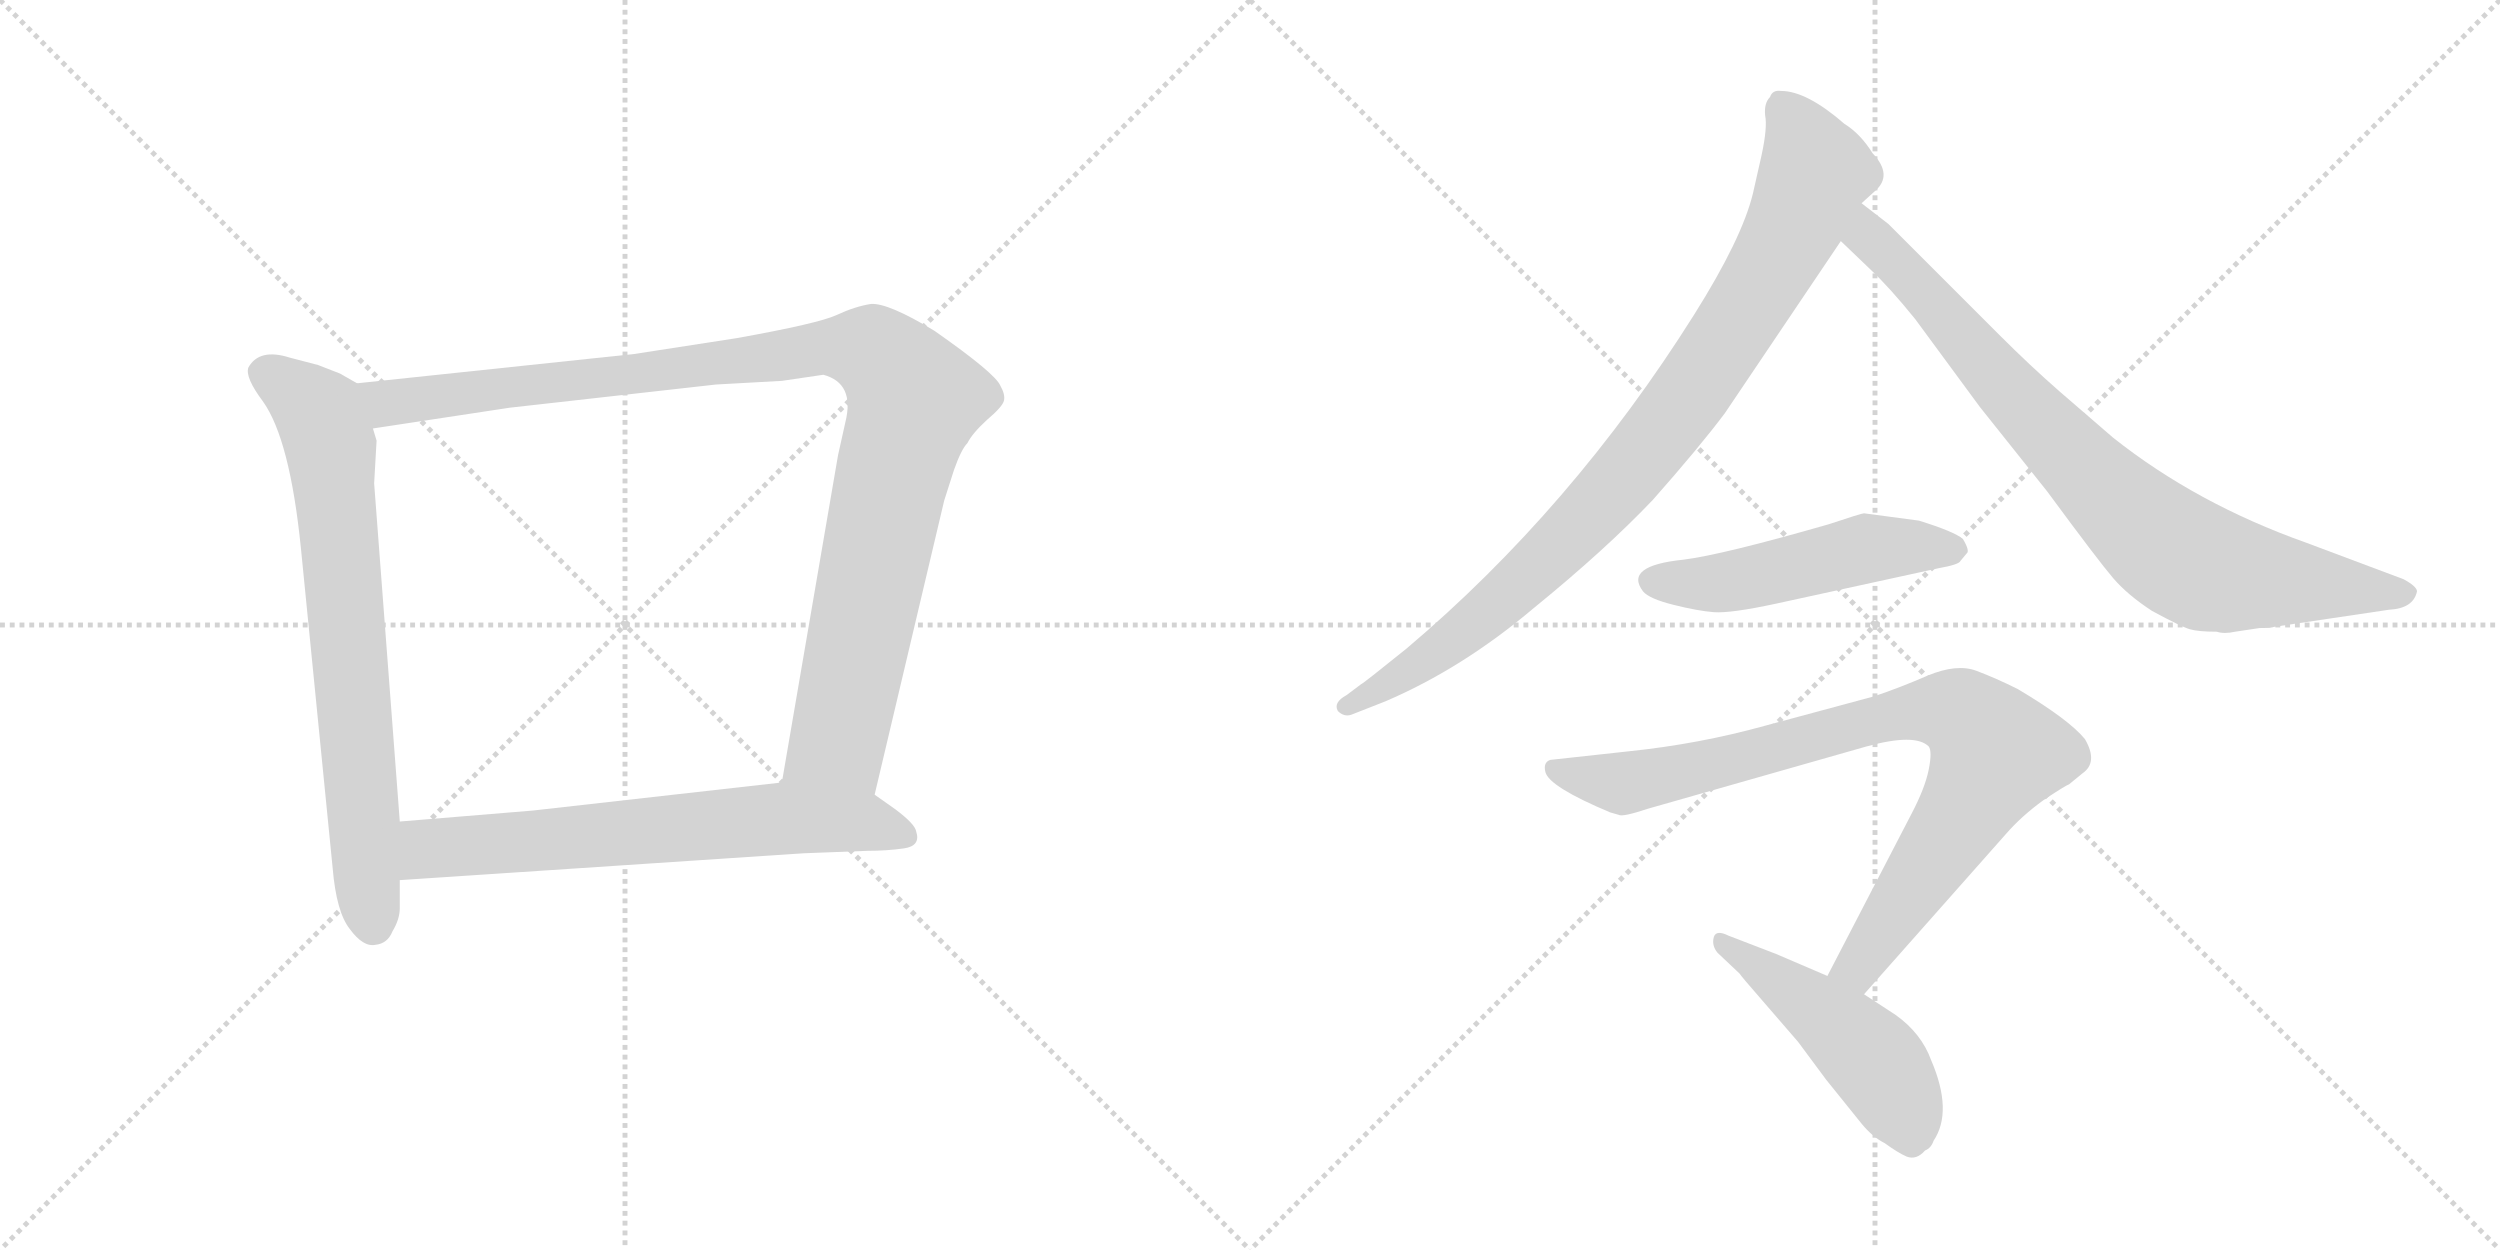 <svg version="1.1" viewBox="0 0 2048 1024" xmlns="http://www.w3.org/2000/svg">
  <g stroke="lightgray" stroke-dasharray="1,1" stroke-width="1" transform="scale(4, 4)">
    <line x1="0" y1="0" x2="256" y2="256"></line>
    <line x1="256" y1="0" x2="0" y2="256"></line>
    <line x1="128" y1="0" x2="128" y2="256"></line>
    <line x1="0" y1="128" x2="256" y2="128"></line>
    <line x1="256" y1="0" x2="512" y2="256"></line>
    <line x1="512" y1="0" x2="256" y2="256"></line>
    <line x1="384" y1="0" x2="384" y2="256"></line>
    <line x1="256" y1="128" x2="512" y2="128"></line>
  </g>
<g transform="scale(1, -1) translate(0, -850)">
   <style type="text/css">
    @keyframes keyframes0 {
      from {
       stroke: black;
       stroke-dashoffset: 735;
       stroke-width: 128;
       }
       71% {
       animation-timing-function: step-end;
       stroke: black;
       stroke-dashoffset: 0;
       stroke-width: 128;
       }
       to {
       stroke: black;
       stroke-width: 1024;
       }
       }
       #make-me-a-hanzi-animation-0 {
         animation: keyframes0 0.848s both;
         animation-delay: 0s;
         animation-timing-function: linear;
       }
    @keyframes keyframes1 {
      from {
       stroke: black;
       stroke-dashoffset: 1062;
       stroke-width: 128;
       }
       78% {
       animation-timing-function: step-end;
       stroke: black;
       stroke-dashoffset: 0;
       stroke-width: 128;
       }
       to {
       stroke: black;
       stroke-width: 1024;
       }
       }
       #make-me-a-hanzi-animation-1 {
         animation: keyframes1 1.114s both;
         animation-delay: 0.848s;
         animation-timing-function: linear;
       }
    @keyframes keyframes2 {
      from {
       stroke: black;
       stroke-dashoffset: 674;
       stroke-width: 128;
       }
       69% {
       animation-timing-function: step-end;
       stroke: black;
       stroke-dashoffset: 0;
       stroke-width: 128;
       }
       to {
       stroke: black;
       stroke-width: 1024;
       }
       }
       #make-me-a-hanzi-animation-2 {
         animation: keyframes2 0.799s both;
         animation-delay: 1.962s;
         animation-timing-function: linear;
       }
    @keyframes keyframes3 {
      from {
       stroke: black;
       stroke-dashoffset: 905;
       stroke-width: 128;
       }
       75% {
       animation-timing-function: step-end;
       stroke: black;
       stroke-dashoffset: 0;
       stroke-width: 128;
       }
       to {
       stroke: black;
       stroke-width: 1024;
       }
       }
       #make-me-a-hanzi-animation-3 {
         animation: keyframes3 0.986s both;
         animation-delay: 2.761s;
         animation-timing-function: linear;
       }
    @keyframes keyframes4 {
      from {
       stroke: black;
       stroke-dashoffset: 827;
       stroke-width: 128;
       }
       73% {
       animation-timing-function: step-end;
       stroke: black;
       stroke-dashoffset: 0;
       stroke-width: 128;
       }
       to {
       stroke: black;
       stroke-width: 1024;
       }
       }
       #make-me-a-hanzi-animation-4 {
         animation: keyframes4 0.923s both;
         animation-delay: 3.747s;
         animation-timing-function: linear;
       }
    @keyframes keyframes5 {
      from {
       stroke: black;
       stroke-dashoffset: 505;
       stroke-width: 128;
       }
       62% {
       animation-timing-function: step-end;
       stroke: black;
       stroke-dashoffset: 0;
       stroke-width: 128;
       }
       to {
       stroke: black;
       stroke-width: 1024;
       }
       }
       #make-me-a-hanzi-animation-5 {
         animation: keyframes5 0.661s both;
         animation-delay: 4.67s;
         animation-timing-function: linear;
       }
    @keyframes keyframes6 {
      from {
       stroke: black;
       stroke-dashoffset: 864;
       stroke-width: 128;
       }
       74% {
       animation-timing-function: step-end;
       stroke: black;
       stroke-dashoffset: 0;
       stroke-width: 128;
       }
       to {
       stroke: black;
       stroke-width: 1024;
       }
       }
       #make-me-a-hanzi-animation-6 {
         animation: keyframes6 0.953s both;
         animation-delay: 5.331s;
         animation-timing-function: linear;
       }
    @keyframes keyframes7 {
      from {
       stroke: black;
       stroke-dashoffset: 485;
       stroke-width: 128;
       }
       61% {
       animation-timing-function: step-end;
       stroke: black;
       stroke-dashoffset: 0;
       stroke-width: 128;
       }
       to {
       stroke: black;
       stroke-width: 1024;
       }
       }
       #make-me-a-hanzi-animation-7 {
         animation: keyframes7 0.645s both;
         animation-delay: 6.285s;
         animation-timing-function: linear;
       }
</style>
<path d="M 292.5 536.0 L 278.5 544.0 L 260.5 551.0 L 237.5 557.0 Q 212.5 565.0 203.5 549.0 Q 200.5 541.0 215.5 521.0 Q 237.5 490.0 246.5 401.0 L 272.5 139.0 Q 275.5 103.0 286.5 89.0 Q 297.5 74.0 307.5 76.0 Q 317.5 77.0 321.5 87.0 Q 327.5 97.0 327.5 106.0 L 327.5 129.0 L 327.5 177.0 L 306.5 454.0 L 308.5 489.0 L 305.5 499.0 C 300.5 529.0 300.5 532.0 292.5 536.0 Z" fill="lightgray"></path> 
<path d="M 716.5 199.0 L 773.5 440.0 L 781.5 465.0 Q 787.5 482.0 792.5 487.0 Q 796.5 495.0 808.5 506.0 Q 821.5 517.0 822.5 522.0 Q 823.5 527.0 819.5 534.0 Q 815.5 544.0 765.5 579.0 Q 727.5 602.0 713.5 601.0 Q 700.5 599.0 685.5 592.0 Q 670.5 585.0 603.5 573.0 L 519.5 560.0 L 292.5 536.0 C 262.5 533.0 275.5 494.0 305.5 499.0 L 417.5 516.0 L 586.5 535.0 L 640.5 538.0 L 674.5 543.0 Q 700.5 536.0 692.5 504.0 L 686.5 477.0 L 640.5 209.0 C 635.5 179.0 709.5 170.0 716.5 199.0 Z" fill="lightgray"></path> 
<path d="M 658.5 151.0 L 710.5 153.0 Q 726.5 153.0 740.5 155.0 Q 754.5 157.0 750.5 169.0 Q 749.5 175.0 733.5 187.0 L 716.5 199.0 L 640.5 209.0 L 436.5 186.0 L 327.5 177.0 C 297.5 175.0 297.5 127.0 327.5 129.0 L 658.5 151.0 Z" fill="lightgray"></path> 
<path d="M 1525.0 683.5 L 1536.0 693.5 Q 1551.0 706.5 1534.0 724.5 Q 1524.0 740.5 1511.0 748.5 Q 1480.0 775.5 1459.0 775.5 Q 1452.0 776.5 1450.0 770.5 Q 1445.0 765.5 1446.0 755.5 Q 1448.0 745.5 1443.0 722.5 L 1436.0 691.5 Q 1427.0 654.5 1388.0 592.5 Q 1288.0 433.5 1152.0 318.5 Q 1116.0 289.5 1115.0 289.5 L 1103.0 280.5 Q 1092.0 274.5 1096.0 267.5 Q 1101.0 262.5 1107.0 264.5 L 1135.0 275.5 Q 1198.0 302.5 1256.0 351.5 Q 1315.0 399.5 1354.0 440.5 Q 1392.0 483.5 1413.0 511.5 L 1508.0 652.5 L 1525.0 683.5 Z" fill="lightgray"></path> 
<path d="M 1831.0 332.5 L 1851.0 335.5 Q 1861.0 335.5 1863.0 336.5 L 1957.0 350.5 Q 1977.0 351.5 1980.0 365.5 Q 1980.0 369.5 1969.0 375.5 L 1889.0 405.5 Q 1799.0 437.5 1731.0 491.5 L 1687.0 529.5 Q 1663.0 550.5 1639.0 574.5 L 1547.0 666.5 L 1525.0 683.5 C 1501.0 701.5 1486.0 673.5 1508.0 652.5 L 1532.0 629.5 Q 1548.0 614.5 1569.0 588.5 L 1622.0 516.5 L 1677.0 447.5 Q 1719.0 390.5 1731.0 376.5 Q 1743.0 362.5 1763.0 349.5 Q 1787.0 336.5 1794.0 334.5 Q 1801.0 332.5 1816.0 332.5 Q 1822.0 330.5 1831.0 332.5 Z" fill="lightgray"></path> 
<path d="M 1572.0 423.5 L 1527.0 429.5 Q 1525.0 429.5 1498.0 420.5 Q 1411.0 395.5 1379.0 391.5 Q 1330.0 386.5 1346.0 365.5 Q 1351.0 359.5 1371.0 354.5 Q 1391.0 349.5 1404.0 348.5 Q 1418.0 347.5 1455.0 355.5 L 1588.0 384.5 Q 1605.0 387.5 1606.0 390.5 L 1611.0 396.5 Q 1614.0 398.5 1608.0 408.5 Q 1601.0 414.5 1572.0 423.5 Z" fill="lightgray"></path> 
<path d="M 1527.0 35.5 L 1643.0 166.5 Q 1656.0 181.5 1674.0 194.5 Q 1692.0 206.5 1695.0 207.5 L 1706.0 216.5 Q 1719.0 225.5 1708.0 244.5 Q 1695.0 260.5 1653.0 285.5 Q 1635.0 294.5 1619.0 300.5 Q 1603.0 306.5 1579.0 296.5 Q 1556.0 286.5 1535.0 279.5 L 1446.0 255.5 Q 1392.0 240.5 1334.0 234.5 L 1270.0 227.5 Q 1264.0 225.5 1266.0 217.5 Q 1269.0 205.5 1319.0 184.5 L 1326.0 182.5 Q 1329.0 180.5 1350.0 187.5 L 1529.0 238.5 Q 1569.0 249.5 1580.0 238.5 Q 1583.0 234.5 1580.0 219.5 Q 1577.0 204.5 1566.0 183.5 L 1497.0 50.5 C 1483.0 23.5 1507.0 13.5 1527.0 35.5 Z" fill="lightgray"></path> 
<path d="M 1553.0 18.5 L 1527.0 35.5 L 1497.0 50.5 L 1455.0 68.5 L 1416.0 83.5 Q 1406.0 88.5 1404.0 82.5 Q 1402.0 75.5 1407.0 69.5 L 1425.0 52.5 Q 1427.0 49.5 1441.0 33.5 L 1473.0 -3.5 L 1496.0 -34.5 L 1525.0 -70.5 Q 1534.0 -81.5 1544.0 -86.5 Q 1555.0 -94.5 1562.0 -97.5 Q 1570.0 -100.5 1577.0 -92.5 Q 1582.0 -90.5 1584.0 -84.5 Q 1600.0 -60.5 1582.0 -18.5 Q 1574.0 3.5 1553.0 18.5 Z" fill="lightgray"></path> 
      <clipPath id="make-me-a-hanzi-clip-0">
      <path d="M 292.5 536.0 L 278.5 544.0 L 260.5 551.0 L 237.5 557.0 Q 212.5 565.0 203.5 549.0 Q 200.5 541.0 215.5 521.0 Q 237.5 490.0 246.5 401.0 L 272.5 139.0 Q 275.5 103.0 286.5 89.0 Q 297.5 74.0 307.5 76.0 Q 317.5 77.0 321.5 87.0 Q 327.5 97.0 327.5 106.0 L 327.5 129.0 L 327.5 177.0 L 306.5 454.0 L 308.5 489.0 L 305.5 499.0 C 300.5 529.0 300.5 532.0 292.5 536.0 Z" fill="lightgray"></path>
      </clipPath>
      <path clip-path="url(#make-me-a-hanzi-clip-0)" d="M 215.5 545.0 L 261.5 511.0 L 270.5 484.0 L 306.5 92.0 " fill="none" id="make-me-a-hanzi-animation-0" stroke-dasharray="607 1214" stroke-linecap="round"></path>

      <clipPath id="make-me-a-hanzi-clip-1">
      <path d="M 716.5 199.0 L 773.5 440.0 L 781.5 465.0 Q 787.5 482.0 792.5 487.0 Q 796.5 495.0 808.5 506.0 Q 821.5 517.0 822.5 522.0 Q 823.5 527.0 819.5 534.0 Q 815.5 544.0 765.5 579.0 Q 727.5 602.0 713.5 601.0 Q 700.5 599.0 685.5 592.0 Q 670.5 585.0 603.5 573.0 L 519.5 560.0 L 292.5 536.0 C 262.5 533.0 275.5 494.0 305.5 499.0 L 417.5 516.0 L 586.5 535.0 L 640.5 538.0 L 674.5 543.0 Q 700.5 536.0 692.5 504.0 L 686.5 477.0 L 640.5 209.0 C 635.5 179.0 709.5 170.0 716.5 199.0 Z" fill="lightgray"></path>
      </clipPath>
      <path clip-path="url(#make-me-a-hanzi-clip-1)" d="M 300.5 532.0 L 323.5 520.0 L 668.5 565.0 L 704.5 565.0 L 723.5 556.0 L 749.5 522.0 L 730.5 460.0 L 686.5 243.0 L 649.5 216.0 " fill="none" id="make-me-a-hanzi-animation-1" stroke-dasharray="934 1868" stroke-linecap="round"></path>

      <clipPath id="make-me-a-hanzi-clip-2">
      <path d="M 658.5 151.0 L 710.5 153.0 Q 726.5 153.0 740.5 155.0 Q 754.5 157.0 750.5 169.0 Q 749.5 175.0 733.5 187.0 L 716.5 199.0 L 640.5 209.0 L 436.5 186.0 L 327.5 177.0 C 297.5 175.0 297.5 127.0 327.5 129.0 L 658.5 151.0 Z" fill="lightgray"></path>
      </clipPath>
      <path clip-path="url(#make-me-a-hanzi-clip-2)" d="M 335.5 135.0 L 352.5 155.0 L 644.5 180.0 L 707.5 177.0 L 741.5 165.0 " fill="none" id="make-me-a-hanzi-animation-2" stroke-dasharray="546 1092" stroke-linecap="round"></path>

      <clipPath id="make-me-a-hanzi-clip-3">
      <path d="M 1525.0 683.5 L 1536.0 693.5 Q 1551.0 706.5 1534.0 724.5 Q 1524.0 740.5 1511.0 748.5 Q 1480.0 775.5 1459.0 775.5 Q 1452.0 776.5 1450.0 770.5 Q 1445.0 765.5 1446.0 755.5 Q 1448.0 745.5 1443.0 722.5 L 1436.0 691.5 Q 1427.0 654.5 1388.0 592.5 Q 1288.0 433.5 1152.0 318.5 Q 1116.0 289.5 1115.0 289.5 L 1103.0 280.5 Q 1092.0 274.5 1096.0 267.5 Q 1101.0 262.5 1107.0 264.5 L 1135.0 275.5 Q 1198.0 302.5 1256.0 351.5 Q 1315.0 399.5 1354.0 440.5 Q 1392.0 483.5 1413.0 511.5 L 1508.0 652.5 L 1525.0 683.5 Z" fill="lightgray"></path>
      </clipPath>
      <path clip-path="url(#make-me-a-hanzi-clip-3)" d="M 1462.0 759.5 L 1487.0 709.5 L 1457.0 640.5 L 1391.0 535.5 L 1311.0 437.5 L 1224.0 352.5 L 1163.0 305.5 L 1103.0 272.5 " fill="none" id="make-me-a-hanzi-animation-3" stroke-dasharray="777 1554" stroke-linecap="round"></path>

      <clipPath id="make-me-a-hanzi-clip-4">
      <path d="M 1831.0 332.5 L 1851.0 335.5 Q 1861.0 335.5 1863.0 336.5 L 1957.0 350.5 Q 1977.0 351.5 1980.0 365.5 Q 1980.0 369.5 1969.0 375.5 L 1889.0 405.5 Q 1799.0 437.5 1731.0 491.5 L 1687.0 529.5 Q 1663.0 550.5 1639.0 574.5 L 1547.0 666.5 L 1525.0 683.5 C 1501.0 701.5 1486.0 673.5 1508.0 652.5 L 1532.0 629.5 Q 1548.0 614.5 1569.0 588.5 L 1622.0 516.5 L 1677.0 447.5 Q 1719.0 390.5 1731.0 376.5 Q 1743.0 362.5 1763.0 349.5 Q 1787.0 336.5 1794.0 334.5 Q 1801.0 332.5 1816.0 332.5 Q 1822.0 330.5 1831.0 332.5 Z" fill="lightgray"></path>
      </clipPath>
      <path clip-path="url(#make-me-a-hanzi-clip-4)" d="M 1528.0 675.5 L 1533.0 654.5 L 1638.0 537.5 L 1777.0 400.5 L 1811.0 382.5 L 1969.0 364.5 " fill="none" id="make-me-a-hanzi-animation-4" stroke-dasharray="699 1398" stroke-linecap="round"></path>

      <clipPath id="make-me-a-hanzi-clip-5">
      <path d="M 1572.0 423.5 L 1527.0 429.5 Q 1525.0 429.5 1498.0 420.5 Q 1411.0 395.5 1379.0 391.5 Q 1330.0 386.5 1346.0 365.5 Q 1351.0 359.5 1371.0 354.5 Q 1391.0 349.5 1404.0 348.5 Q 1418.0 347.5 1455.0 355.5 L 1588.0 384.5 Q 1605.0 387.5 1606.0 390.5 L 1611.0 396.5 Q 1614.0 398.5 1608.0 408.5 Q 1601.0 414.5 1572.0 423.5 Z" fill="lightgray"></path>
      </clipPath>
      <path clip-path="url(#make-me-a-hanzi-clip-5)" d="M 1354.0 374.5 L 1402.0 371.5 L 1530.0 400.5 L 1600.0 400.5 " fill="none" id="make-me-a-hanzi-animation-5" stroke-dasharray="377 754" stroke-linecap="round"></path>

      <clipPath id="make-me-a-hanzi-clip-6">
      <path d="M 1527.0 35.5 L 1643.0 166.5 Q 1656.0 181.5 1674.0 194.5 Q 1692.0 206.5 1695.0 207.5 L 1706.0 216.5 Q 1719.0 225.5 1708.0 244.5 Q 1695.0 260.5 1653.0 285.5 Q 1635.0 294.5 1619.0 300.5 Q 1603.0 306.5 1579.0 296.5 Q 1556.0 286.5 1535.0 279.5 L 1446.0 255.5 Q 1392.0 240.5 1334.0 234.5 L 1270.0 227.5 Q 1264.0 225.5 1266.0 217.5 Q 1269.0 205.5 1319.0 184.5 L 1326.0 182.5 Q 1329.0 180.5 1350.0 187.5 L 1529.0 238.5 Q 1569.0 249.5 1580.0 238.5 Q 1583.0 234.5 1580.0 219.5 Q 1577.0 204.5 1566.0 183.5 L 1497.0 50.5 C 1483.0 23.5 1507.0 13.5 1527.0 35.5 Z" fill="lightgray"></path>
      </clipPath>
      <path clip-path="url(#make-me-a-hanzi-clip-6)" d="M 1276.0 219.5 L 1335.0 208.5 L 1564.0 267.5 L 1606.0 265.5 L 1635.0 232.5 L 1547.0 92.5 L 1519.0 56.5 L 1505.0 54.5 " fill="none" id="make-me-a-hanzi-animation-6" stroke-dasharray="736 1472" stroke-linecap="round"></path>

      <clipPath id="make-me-a-hanzi-clip-7">
      <path d="M 1553.0 18.5 L 1527.0 35.5 L 1497.0 50.5 L 1455.0 68.5 L 1416.0 83.5 Q 1406.0 88.5 1404.0 82.5 Q 1402.0 75.5 1407.0 69.5 L 1425.0 52.5 Q 1427.0 49.5 1441.0 33.5 L 1473.0 -3.5 L 1496.0 -34.5 L 1525.0 -70.5 Q 1534.0 -81.5 1544.0 -86.5 Q 1555.0 -94.5 1562.0 -97.5 Q 1570.0 -100.5 1577.0 -92.5 Q 1582.0 -90.5 1584.0 -84.5 Q 1600.0 -60.5 1582.0 -18.5 Q 1574.0 3.5 1553.0 18.5 Z" fill="lightgray"></path>
      </clipPath>
      <path clip-path="url(#make-me-a-hanzi-clip-7)" d="M 1410.0 77.5 L 1467.0 39.5 L 1533.0 -16.5 L 1562.0 -62.5 L 1565.0 -81.5 " fill="none" id="make-me-a-hanzi-animation-7" stroke-dasharray="357 714" stroke-linecap="round"></path>

</g>
</svg>
